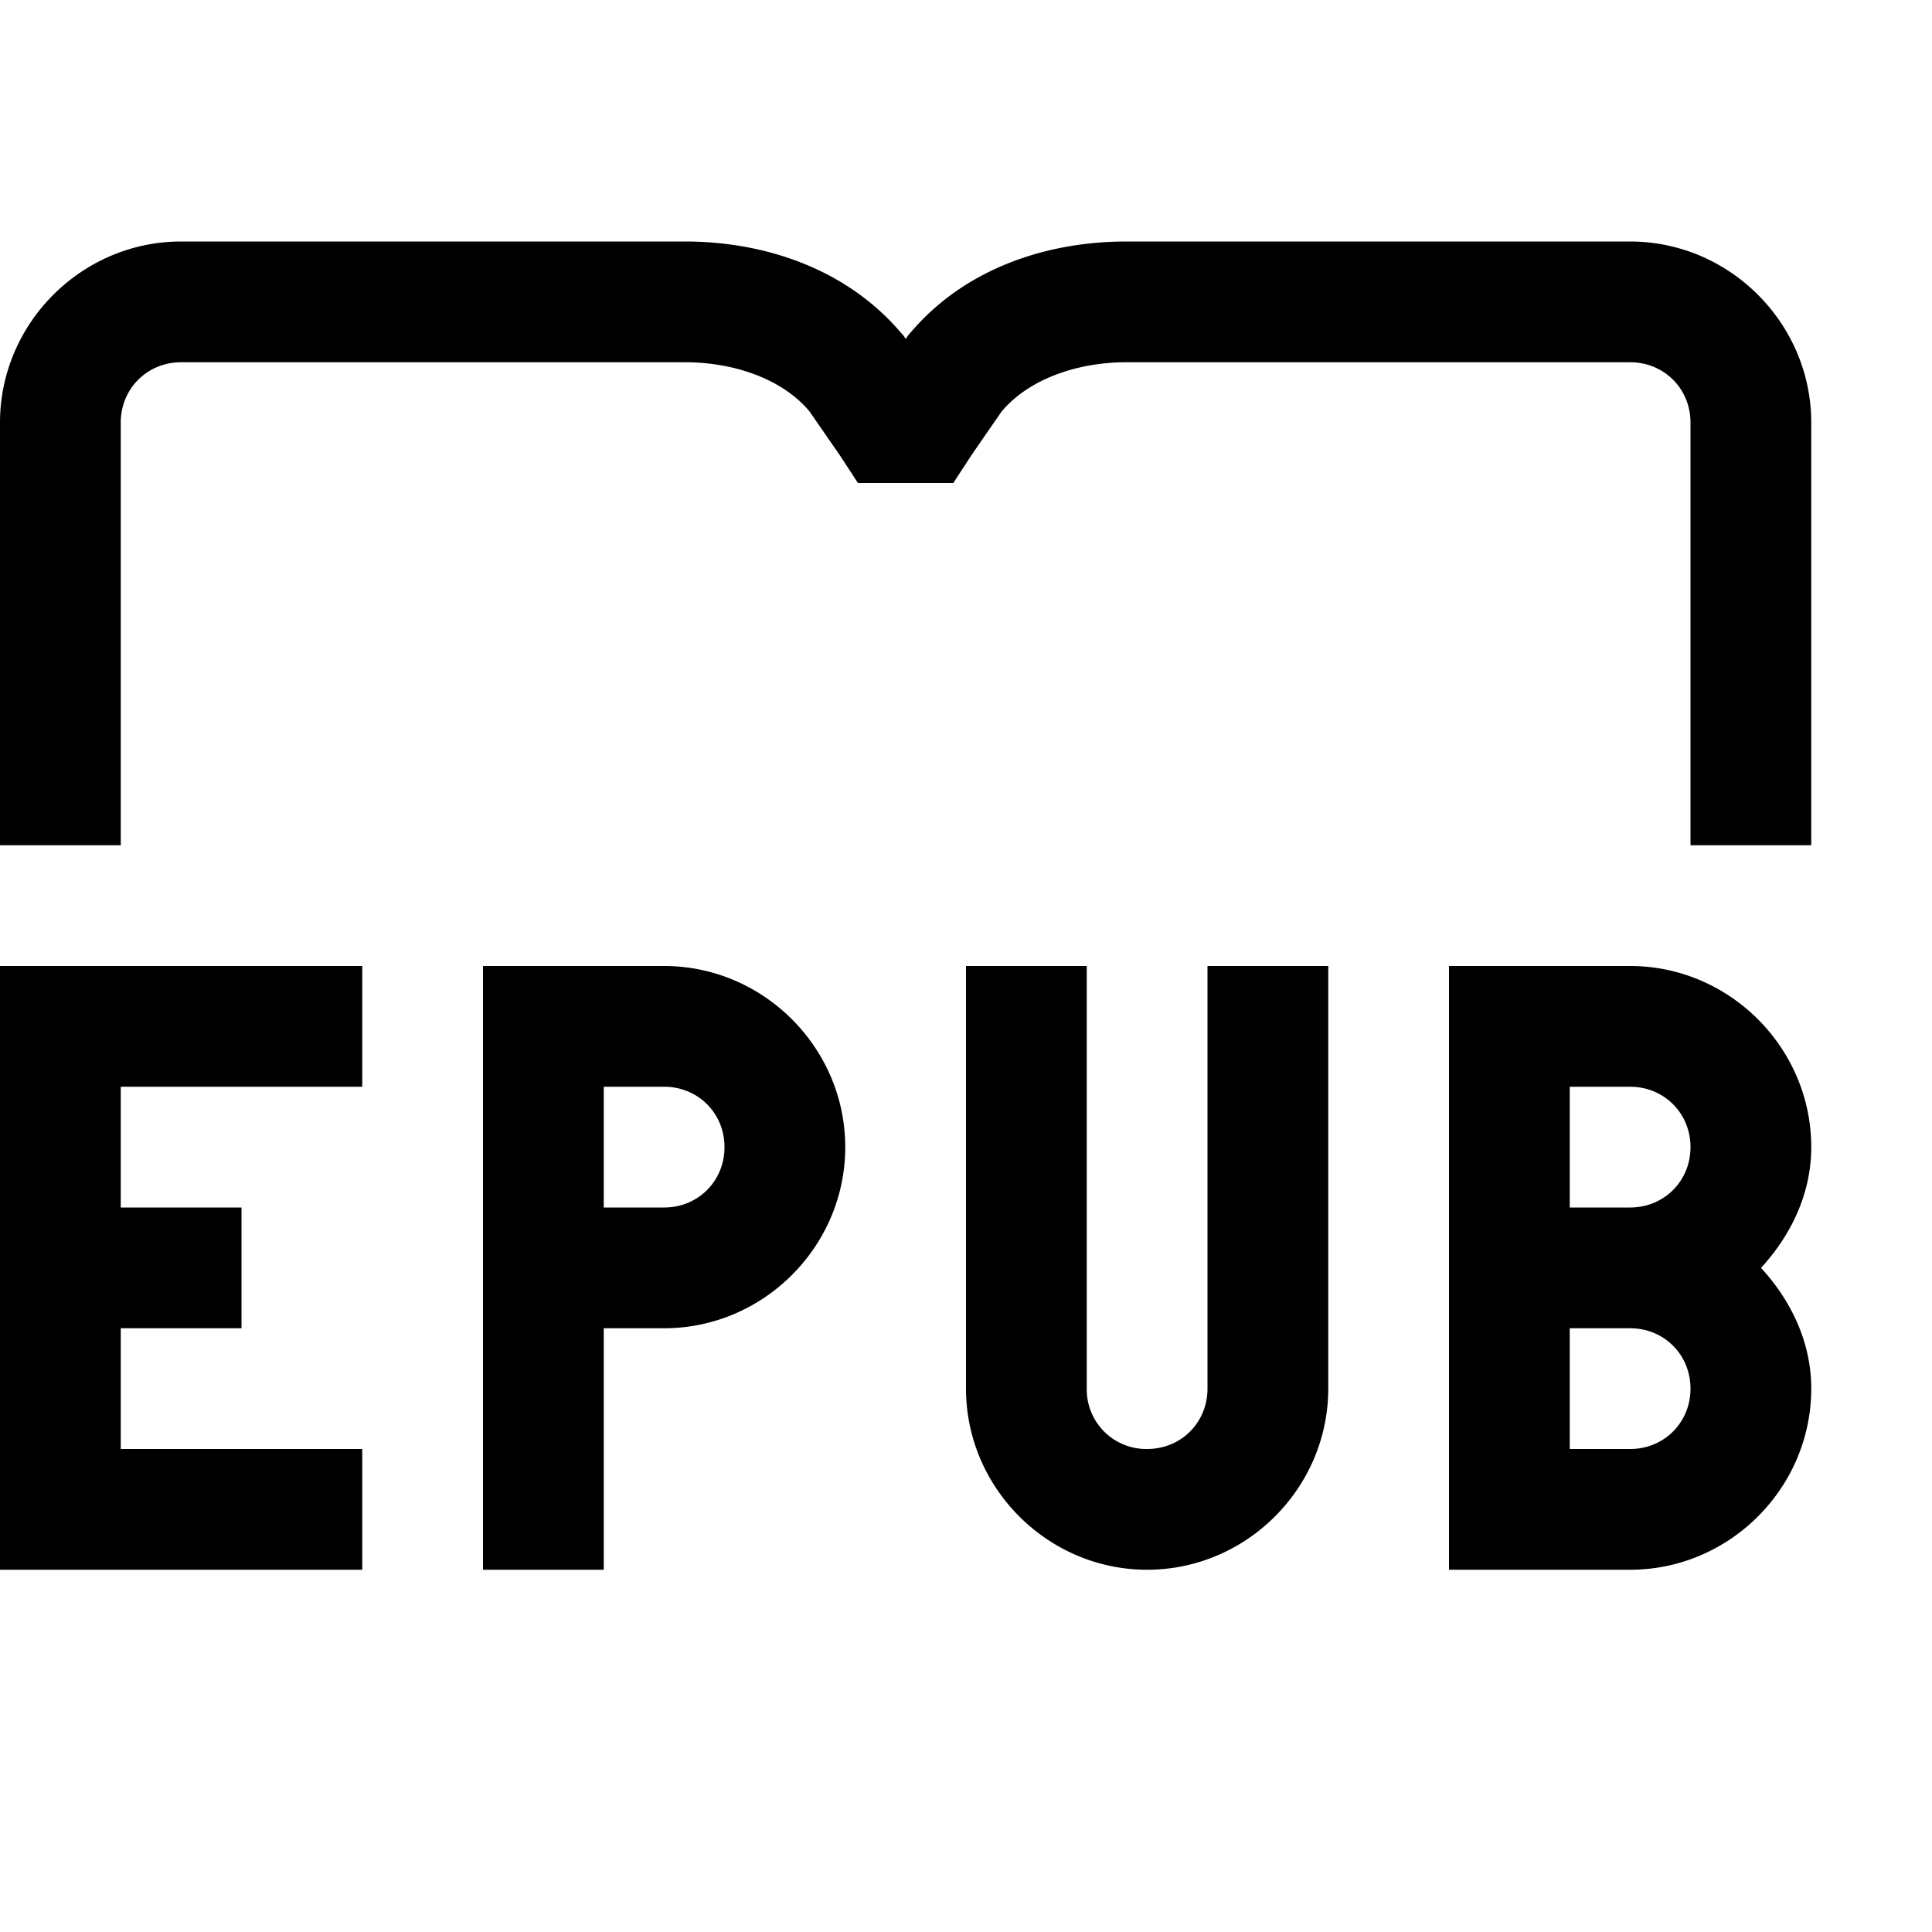 <svg xmlns="http://www.w3.org/2000/svg" viewBox="0 0 16 16"><path style="line-height:normal;text-indent:0;text-align:start;text-decoration-line:none;text-decoration-style:solid;text-decoration-color:#000;text-transform:none;block-progression:tb;isolation:auto;mix-blend-mode:normal" d="M1.5 2C.677 2 0 2.677 0 3.5V7h1V3.5c0-.281.219-.5.5-.5h4.172c.417 0 .812.144 1.031.406l.254.367.148.227h.79l.148-.227s.246-.358.254-.367C8.515 3.146 8.91 3 9.328 3H13.5c.281 0 .5.219.5.5V7h1V3.5c0-.823-.677-1.5-1.5-1.5H9.328c-.642 0-1.335.213-1.797.766H7.53c-.014.016-.015.023-.029.04-.014-.017-.015-.024-.03-.04H7.47C7.006 2.214 6.314 2 5.672 2H1.5zM0 8v5h3v-1H1v-1h1v-1H1V9h2V8H0zm4 0v5h1v-2h.5c.823 0 1.5-.677 1.5-1.5S6.323 8 5.5 8H4zm4 0v3.5c0 .823.677 1.5 1.5 1.5s1.5-.677 1.5-1.5V8h-1v3.5c0 .281-.219.5-.5.5a.493.493 0 0 1-.5-.5V8H8zm4 0v5h1.5c.823 0 1.5-.677 1.5-1.5 0-.388-.17-.732-.416-1 .246-.268.416-.612.416-1 0-.823-.677-1.5-1.5-1.5H12zM5 9h.5c.281 0 .5.219.5.5s-.219.5-.5.5H5V9zm8 0h.5c.281 0 .5.219.5.5s-.219.5-.5.5H13V9zm0 2h.5c.281 0 .5.219.5.5s-.219.5-.5.5H13v-1z" font-weight="400" font-family="sans-serif" white-space="normal" overflow="visible"/></svg>